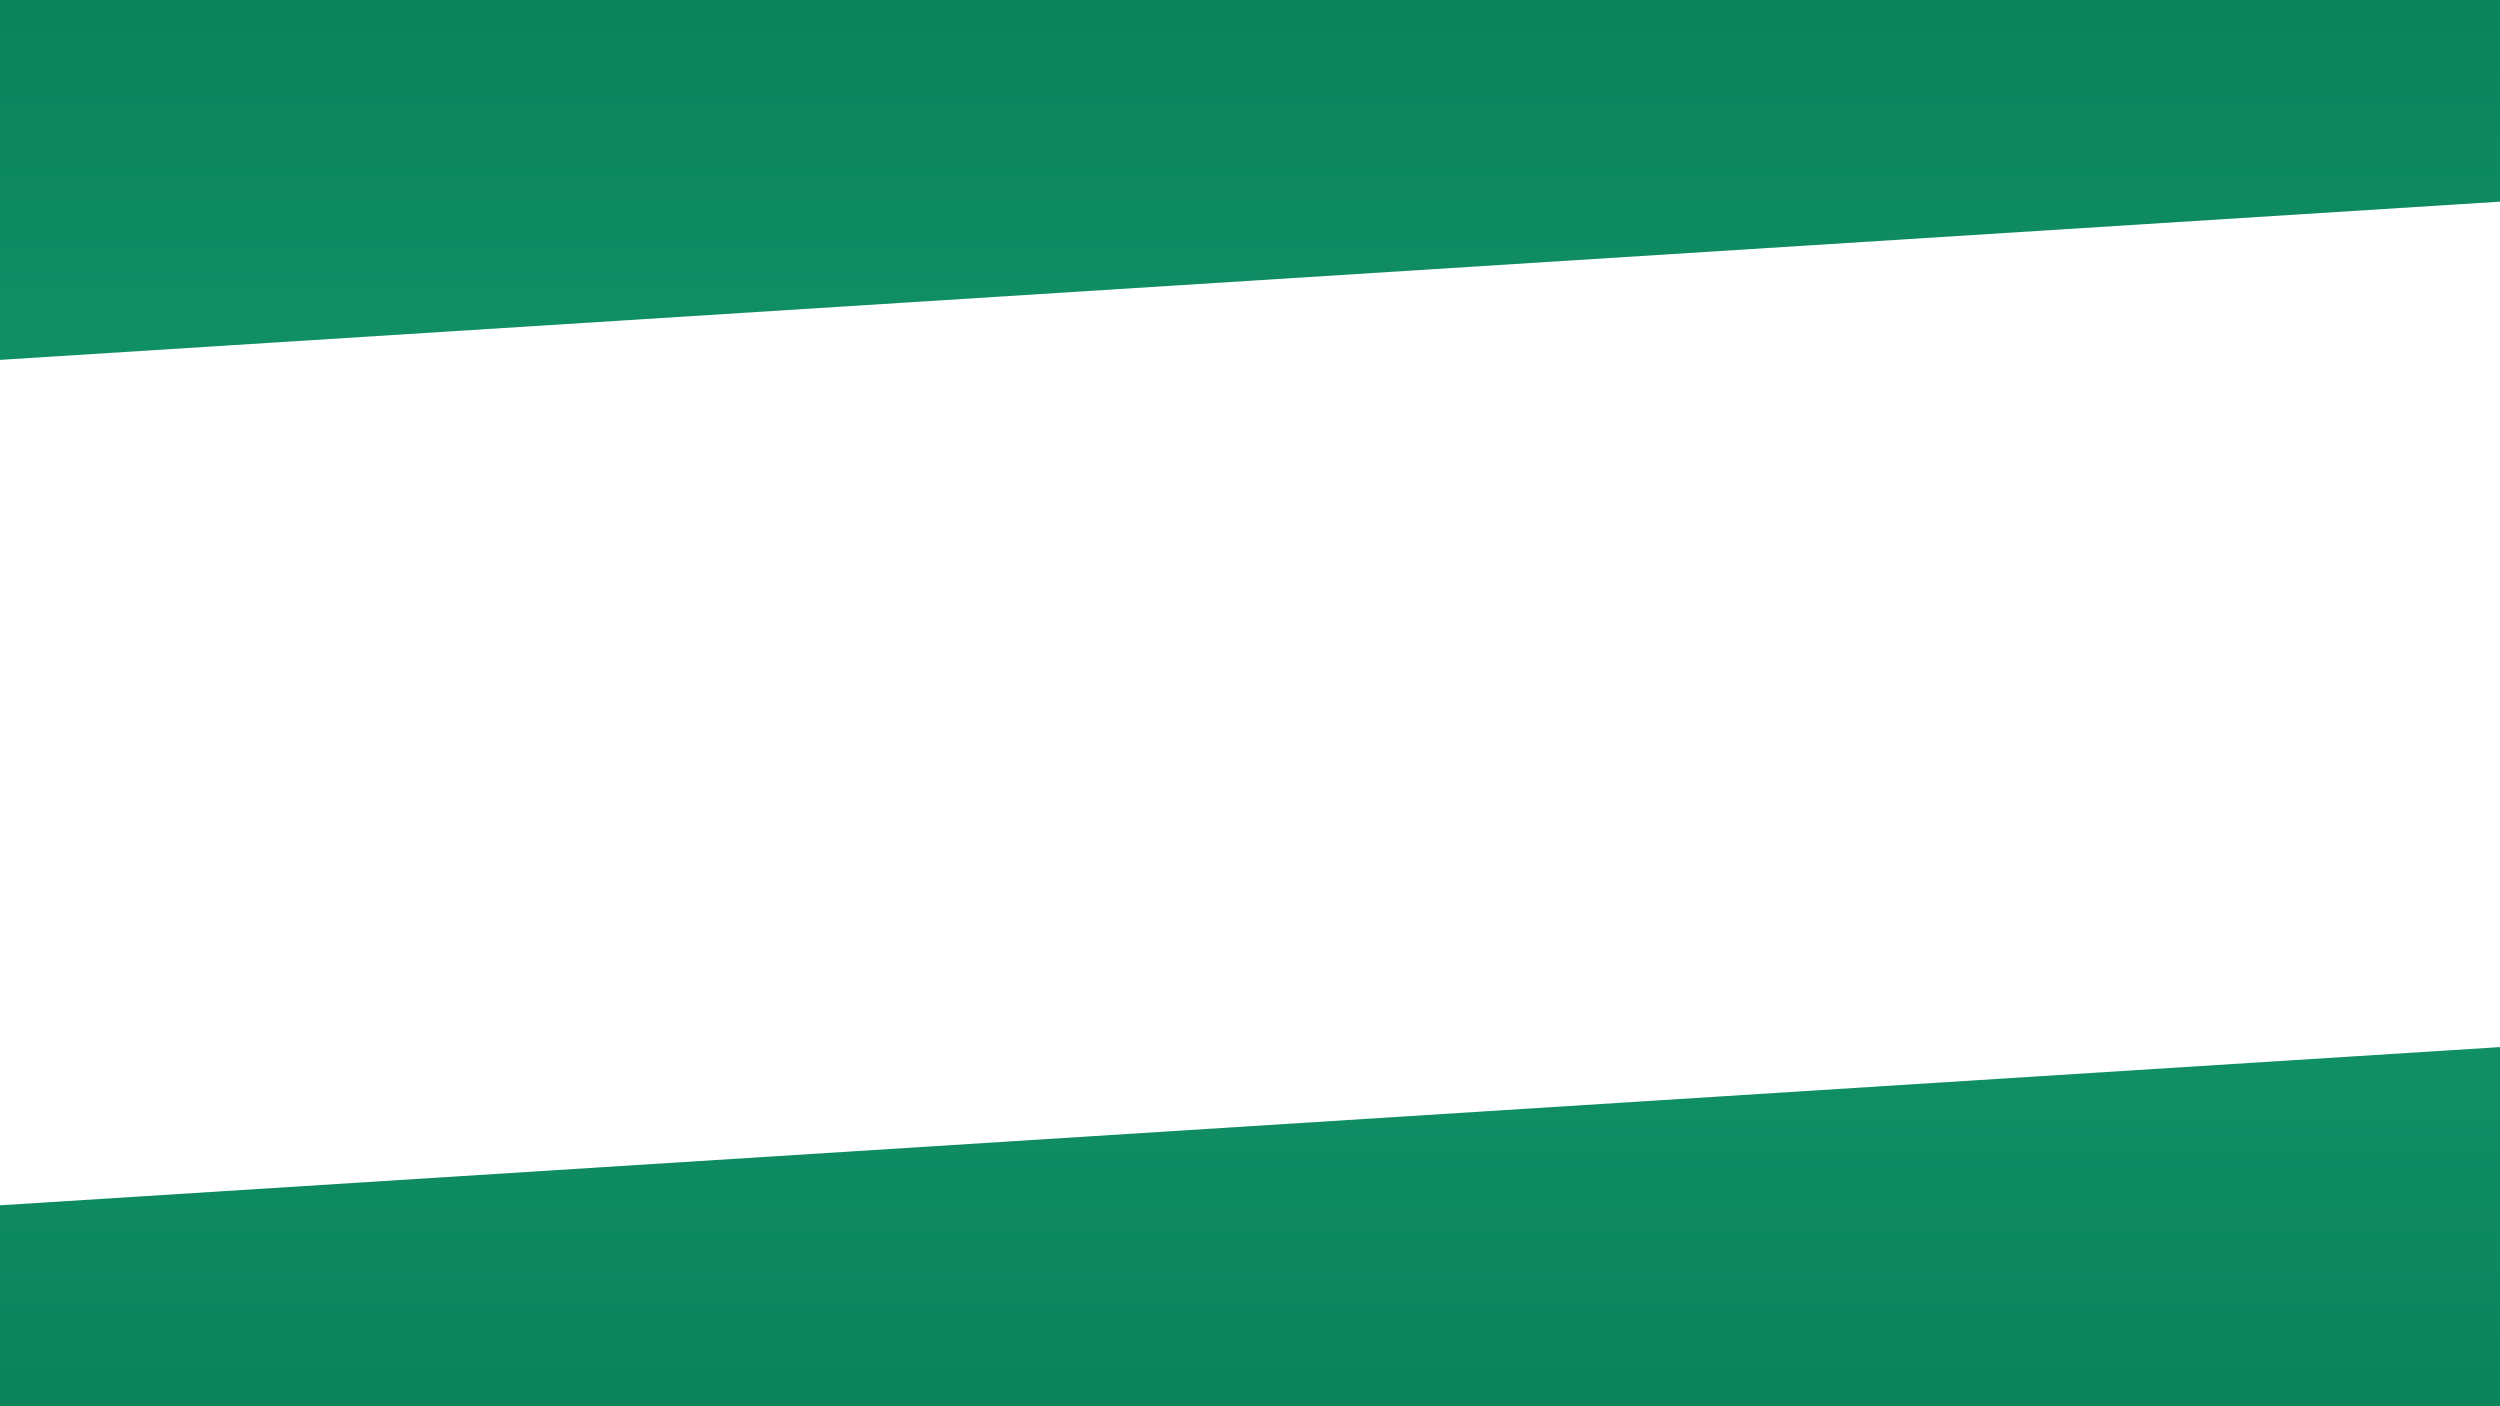 <svg xmlns="http://www.w3.org/2000/svg" xmlns:xlink="http://www.w3.org/1999/xlink" width="1920" height="1080" viewBox="0 0 1920 1080">
  <defs>
    <clipPath id="clip-path">
      <rect id="Rectangle_2" data-name="Rectangle 2" width="1920" height="1080" fill="rgba(141,17,17,0.87)"/>
    </clipPath>
    <linearGradient id="linear-gradient" x1="0.5" x2="0.5" y2="1" gradientUnits="objectBoundingBox">
      <stop offset="0" stop-color="#0b835b"/>
      <stop offset="1" stop-color="#108f65"/>
    </linearGradient>
  </defs>
  <g id="Mask_Group_2" data-name="Mask Group 2" clip-path="url(#clip-path)">
    <path id="Path_6" data-name="Path 6" d="M0,0H1924.547V154.588L0,276.385Z" fill="url(#linear-gradient)"/>
    <path id="Path_7" data-name="Path 7" d="M0,0H1924.547V154.588L0,276.385Z" transform="translate(1922.547 1080.385) rotate(180)" fill="url(#linear-gradient)"/>
  </g>
</svg>
